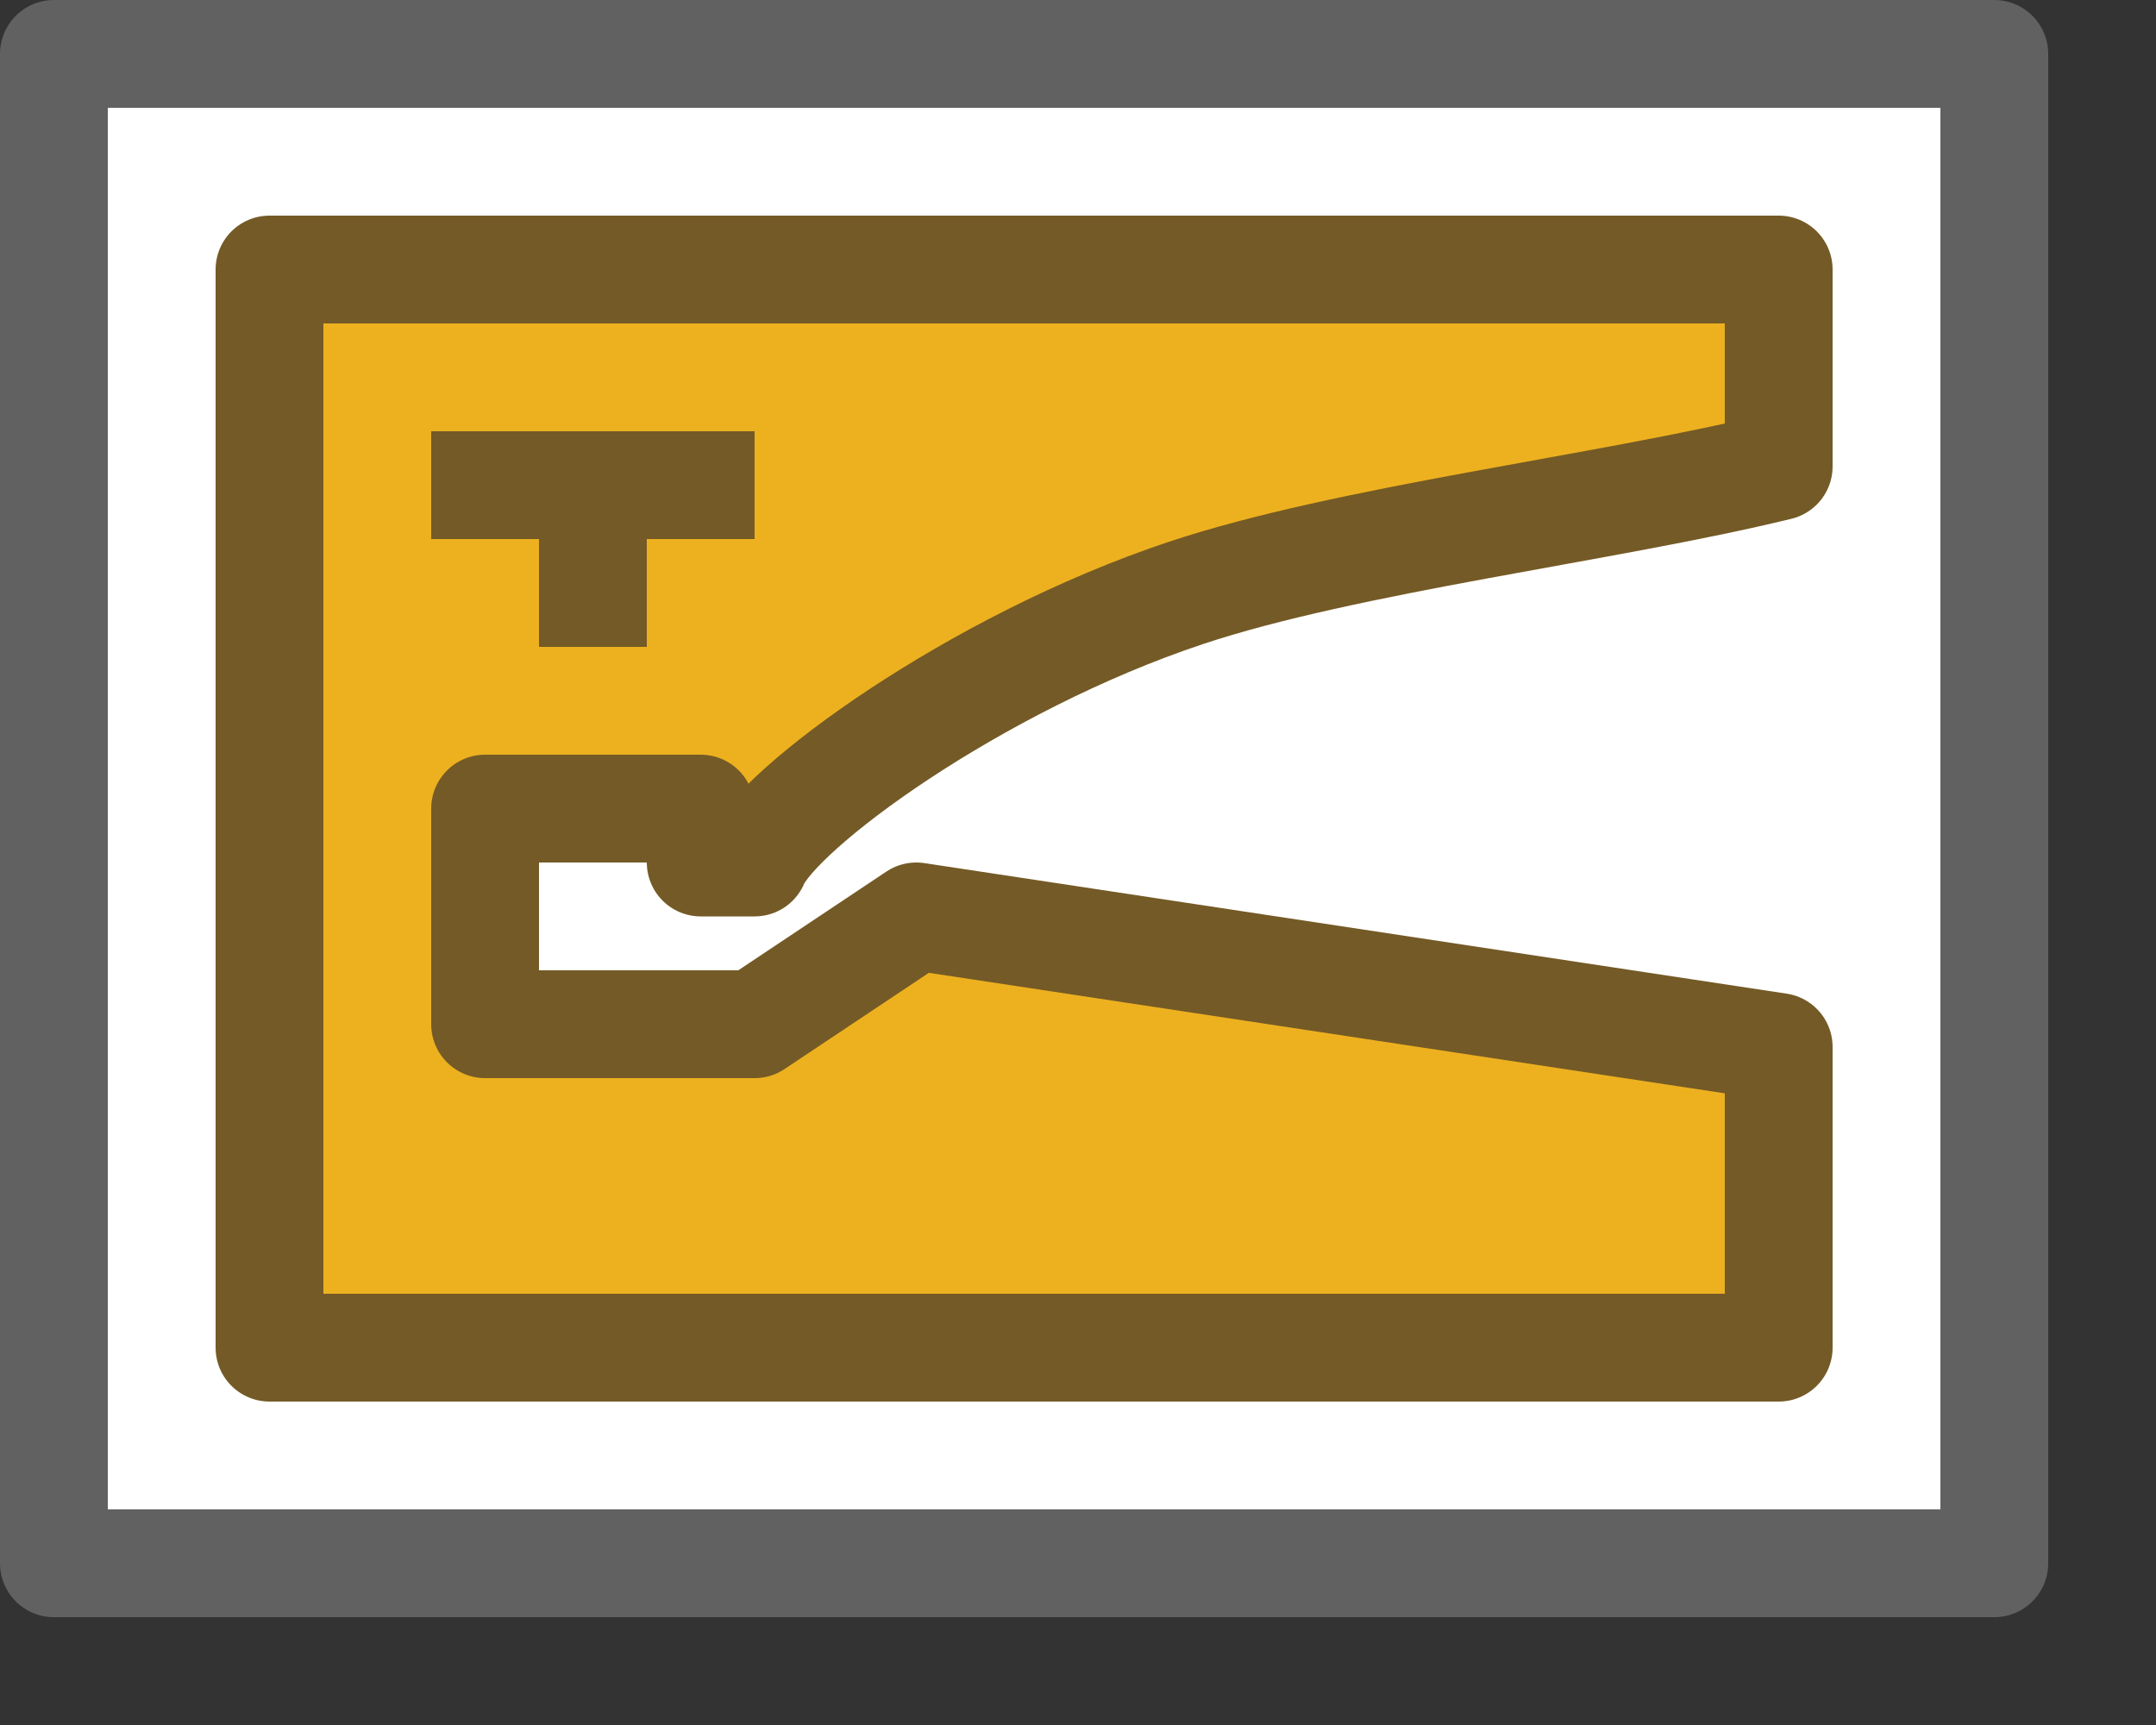 <svg width="20" height="16" viewBox="0 0 20 16" fill="none" xmlns="http://www.w3.org/2000/svg">
<rect x="0" y="0" width="20" height="16" fill="#333333" stroke="none"/>
<rect x="0.5" y="0.5" width="18" height="14" fill="#FFFFFF"/>
<rect x="0.5" y="0.5" width="18" height="14" stroke="#616161" stroke-linejoin="round"/>
<path d="M2.5 12.5V2.5H16.5V4.326C14.899 4.717 12.5 5 11 5.5C9.037 6.154 7.21 7.501 7 8H6.5V7.5H4.5V9.5H7L8.5 8.5L16.5 9.711V12.5L2.5 12.5Z" fill="#EDB120" stroke="#745A26" stroke-linejoin="round"/>
<path d="M4 5V4H7V5H6V6H5V5H4Z" fill="#745A26"/>
</svg>
